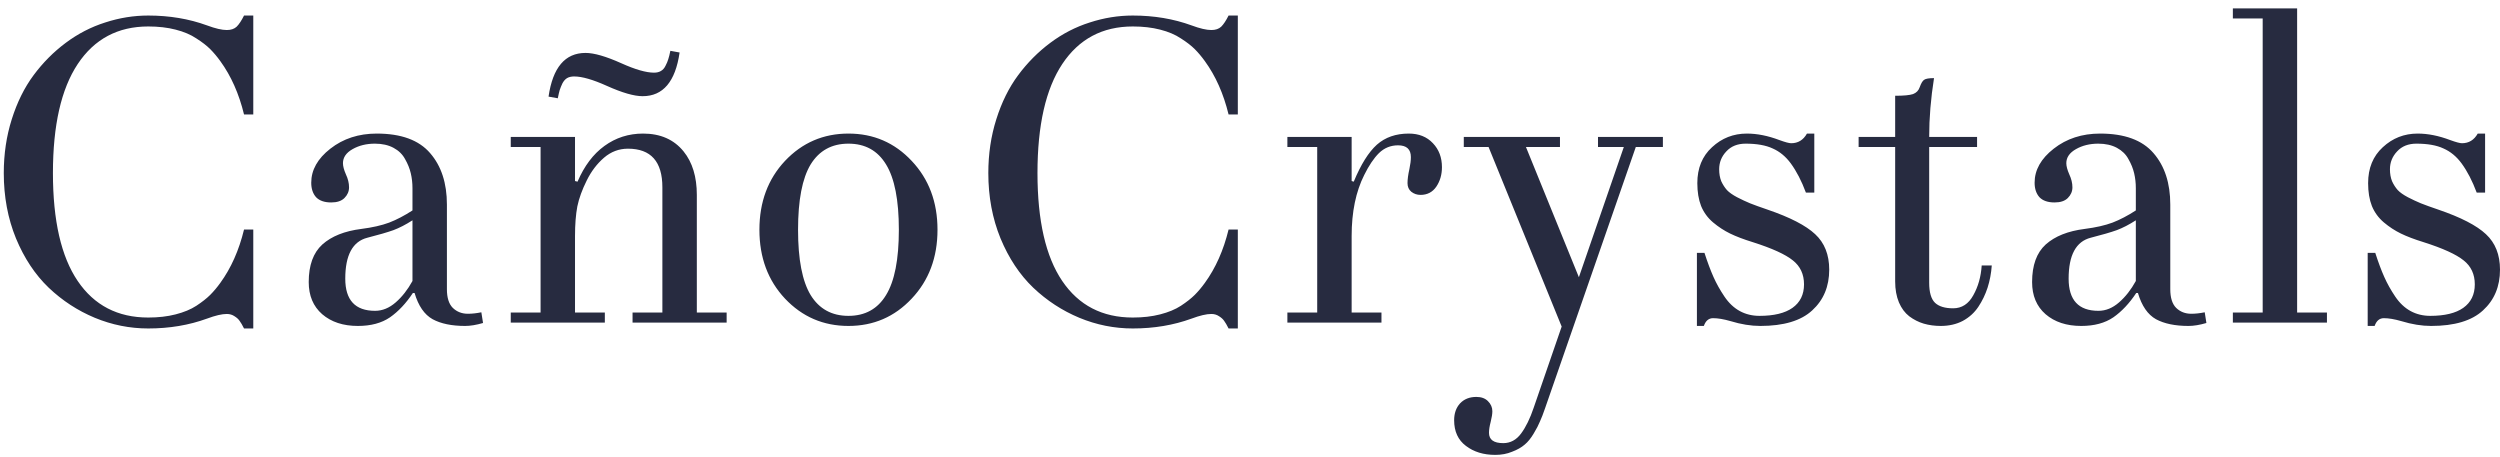<svg width="186" height="34" viewBox="0 0 186 34" fill="none" xmlns="http://www.w3.org/2000/svg">
<path d="M0.281 12.875C0.281 11.458 0.479 10.125 0.875 8.875C1.271 7.615 1.812 6.521 2.5 5.594C3.188 4.667 3.984 3.865 4.891 3.188C5.797 2.51 6.776 2.005 7.828 1.672C8.88 1.328 9.948 1.156 11.031 1.156C12.604 1.156 14.062 1.401 15.406 1.891C16.021 2.12 16.51 2.234 16.875 2.234C17.188 2.234 17.432 2.151 17.609 1.984C17.787 1.807 17.969 1.531 18.156 1.156H18.844V8.516H18.156C17.781 6.974 17.193 5.651 16.391 4.547C16.151 4.214 15.901 3.917 15.641 3.656C15.38 3.396 15.037 3.13 14.609 2.859C14.193 2.578 13.677 2.359 13.062 2.203C12.458 2.047 11.781 1.969 11.031 1.969C8.771 1.969 7.021 2.901 5.781 4.766C4.552 6.62 3.938 9.323 3.938 12.875C3.938 16.417 4.552 19.094 5.781 20.906C7.01 22.719 8.76 23.625 11.031 23.625C11.781 23.625 12.458 23.547 13.062 23.391C13.677 23.234 14.193 23.021 14.609 22.75C15.037 22.469 15.38 22.198 15.641 21.938C15.901 21.677 16.151 21.38 16.391 21.047C17.193 19.943 17.781 18.62 18.156 17.078H18.844V24.438H18.156C18.031 24.188 17.922 24 17.828 23.875C17.745 23.75 17.62 23.635 17.453 23.531C17.287 23.417 17.094 23.359 16.875 23.359C16.51 23.359 16.021 23.474 15.406 23.703C14.062 24.193 12.604 24.438 11.031 24.438C9.656 24.438 8.328 24.172 7.047 23.641C5.776 23.109 4.635 22.365 3.625 21.406C2.615 20.438 1.802 19.213 1.188 17.734C0.583 16.255 0.281 14.635 0.281 12.875ZM22.969 20.984C22.969 19.734 23.307 18.802 23.984 18.188C24.672 17.573 25.641 17.188 26.891 17.031C27.703 16.927 28.391 16.771 28.953 16.562C29.516 16.344 30.094 16.042 30.688 15.656V14C30.688 13.615 30.646 13.245 30.562 12.891C30.479 12.537 30.338 12.188 30.141 11.844C29.953 11.49 29.667 11.208 29.281 11C28.896 10.792 28.432 10.688 27.891 10.688C27.266 10.688 26.713 10.823 26.234 11.094C25.755 11.365 25.516 11.713 25.516 12.141C25.516 12.359 25.588 12.635 25.734 12.969C25.891 13.302 25.969 13.625 25.969 13.938C25.969 14.24 25.854 14.505 25.625 14.734C25.406 14.953 25.078 15.062 24.641 15.062C24.141 15.062 23.766 14.932 23.516 14.672C23.276 14.401 23.156 14.042 23.156 13.594C23.156 12.646 23.63 11.802 24.578 11.062C25.537 10.312 26.688 9.938 28.031 9.938C29.844 9.938 31.167 10.422 32 11.391C32.833 12.349 33.25 13.625 33.25 15.219V21.516C33.25 22.151 33.396 22.615 33.688 22.906C33.99 23.198 34.365 23.344 34.812 23.344C35.125 23.344 35.458 23.307 35.812 23.234L35.938 24.031C35.438 24.177 34.995 24.25 34.609 24.25C33.609 24.25 32.802 24.083 32.188 23.75C31.573 23.406 31.125 22.755 30.844 21.797H30.719C30.208 22.568 29.641 23.172 29.016 23.609C28.391 24.037 27.594 24.25 26.625 24.25C25.531 24.25 24.646 23.958 23.969 23.375C23.302 22.792 22.969 21.995 22.969 20.984ZM25.688 20.734C25.688 22.328 26.427 23.125 27.906 23.125C28.448 23.125 28.958 22.917 29.438 22.5C29.917 22.083 30.333 21.552 30.688 20.906V16.391C30.188 16.713 29.713 16.958 29.266 17.125C28.828 17.281 28.182 17.469 27.328 17.688C26.234 17.969 25.688 18.984 25.688 20.734ZM40.812 7.188C41.125 5.021 42.042 3.938 43.562 3.938C44.198 3.938 45.083 4.193 46.219 4.703C47.26 5.172 48.073 5.406 48.656 5.406C48.865 5.406 49.036 5.365 49.172 5.281C49.318 5.198 49.432 5.068 49.516 4.891C49.609 4.714 49.677 4.552 49.719 4.406C49.771 4.25 49.823 4.042 49.875 3.781L50.562 3.906C50.25 6.073 49.333 7.156 47.812 7.156C47.177 7.156 46.292 6.901 45.156 6.391C44.115 5.922 43.302 5.688 42.719 5.688C42.51 5.688 42.333 5.729 42.188 5.812C42.052 5.896 41.938 6.026 41.844 6.203C41.76 6.38 41.693 6.547 41.641 6.703C41.599 6.849 41.552 7.052 41.5 7.312L40.812 7.188ZM38 24V23.25H40.219V10.938H38V10.188H42.781V13.469L42.969 13.516C43.469 12.349 44.135 11.463 44.969 10.859C45.812 10.245 46.771 9.938 47.844 9.938C49.135 9.938 50.141 10.38 50.859 11.266C51.516 12.078 51.844 13.156 51.844 14.5V23.25H54.062V24H47.062V23.25H49.281V13.938C49.281 12.021 48.427 11.062 46.719 11.062C46.052 11.062 45.458 11.287 44.938 11.734C44.417 12.182 43.99 12.745 43.656 13.422C43.312 14.109 43.078 14.755 42.953 15.359C42.839 15.963 42.781 16.698 42.781 17.562V23.25H45V24H38ZM58.406 22.219C57.135 20.865 56.5 19.156 56.5 17.094C56.5 15.031 57.135 13.323 58.406 11.969C59.688 10.615 61.26 9.938 63.125 9.938C64.99 9.938 66.557 10.615 67.828 11.969C69.109 13.323 69.75 15.031 69.75 17.094C69.75 19.156 69.109 20.865 67.828 22.219C66.557 23.573 64.99 24.25 63.125 24.25C61.26 24.25 59.688 23.573 58.406 22.219ZM60.312 12.234C59.688 13.266 59.375 14.885 59.375 17.094C59.375 19.302 59.688 20.922 60.312 21.953C60.948 22.984 61.885 23.5 63.125 23.5C64.365 23.5 65.297 22.984 65.922 21.953C66.557 20.922 66.875 19.302 66.875 17.094C66.875 14.885 66.557 13.266 65.922 12.234C65.297 11.203 64.365 10.688 63.125 10.688C61.885 10.688 60.948 11.203 60.312 12.234ZM73.531 12.875C73.531 11.458 73.729 10.125 74.125 8.875C74.521 7.615 75.062 6.521 75.75 5.594C76.438 4.667 77.234 3.865 78.141 3.188C79.047 2.51 80.026 2.005 81.078 1.672C82.13 1.328 83.198 1.156 84.281 1.156C85.854 1.156 87.312 1.401 88.656 1.891C89.271 2.12 89.76 2.234 90.125 2.234C90.438 2.234 90.682 2.151 90.859 1.984C91.037 1.807 91.219 1.531 91.406 1.156H92.094V8.516H91.406C91.031 6.974 90.443 5.651 89.641 4.547C89.401 4.214 89.151 3.917 88.891 3.656C88.63 3.396 88.287 3.13 87.859 2.859C87.443 2.578 86.927 2.359 86.312 2.203C85.708 2.047 85.031 1.969 84.281 1.969C82.021 1.969 80.271 2.901 79.031 4.766C77.802 6.62 77.188 9.323 77.188 12.875C77.188 16.417 77.802 19.094 79.031 20.906C80.26 22.719 82.01 23.625 84.281 23.625C85.031 23.625 85.708 23.547 86.312 23.391C86.927 23.234 87.443 23.021 87.859 22.75C88.287 22.469 88.63 22.198 88.891 21.938C89.151 21.677 89.401 21.38 89.641 21.047C90.443 19.943 91.031 18.62 91.406 17.078H92.094V24.438H91.406C91.281 24.188 91.172 24 91.078 23.875C90.995 23.75 90.87 23.635 90.703 23.531C90.537 23.417 90.344 23.359 90.125 23.359C89.76 23.359 89.271 23.474 88.656 23.703C87.312 24.193 85.854 24.438 84.281 24.438C82.906 24.438 81.578 24.172 80.297 23.641C79.026 23.109 77.885 22.365 76.875 21.406C75.865 20.438 75.052 19.213 74.438 17.734C73.833 16.255 73.531 14.635 73.531 12.875ZM95.781 24V23.25H98V10.938H95.781V10.188H100.562V13.469L100.719 13.516C101.25 12.234 101.823 11.318 102.438 10.766C103.062 10.213 103.854 9.938 104.812 9.938C105.562 9.938 106.161 10.177 106.609 10.656C107.057 11.125 107.281 11.719 107.281 12.438C107.281 12.99 107.141 13.474 106.859 13.891C106.578 14.297 106.188 14.5 105.688 14.5C105.427 14.5 105.198 14.422 105 14.266C104.812 14.109 104.719 13.896 104.719 13.625C104.719 13.344 104.766 12.995 104.859 12.578C104.932 12.234 104.969 11.938 104.969 11.688C104.969 11.104 104.651 10.812 104.016 10.812C103.464 10.812 102.99 11.005 102.594 11.391C102.208 11.776 101.844 12.318 101.5 13.016C100.875 14.255 100.562 15.771 100.562 17.562V23.25H102.781V24H95.781ZM108.188 31.266C108.188 30.755 108.333 30.338 108.625 30.016C108.927 29.693 109.333 29.531 109.844 29.531C110.208 29.531 110.495 29.635 110.703 29.844C110.922 30.062 111.031 30.312 111.031 30.594C111.031 30.792 110.99 31.057 110.906 31.391C110.823 31.703 110.781 31.974 110.781 32.203C110.781 32.714 111.135 32.969 111.844 32.969C112.375 32.969 112.818 32.729 113.172 32.25C113.526 31.771 113.839 31.13 114.109 30.328L116.188 24.297L110.75 10.938H108.906V10.188H116.062V10.938H113.531L117.469 20.625L120.812 10.938H118.891V10.188H123.719V10.938H121.703L114.953 30.375C114.818 30.771 114.693 31.094 114.578 31.344C114.474 31.604 114.318 31.906 114.109 32.25C113.901 32.604 113.677 32.88 113.438 33.078C113.198 33.286 112.885 33.464 112.5 33.609C112.125 33.766 111.708 33.844 111.25 33.844C110.375 33.844 109.646 33.62 109.062 33.172C108.479 32.734 108.188 32.099 108.188 31.266ZM126.25 24.25V18.812H126.812C127.042 19.521 127.266 20.12 127.484 20.609C127.703 21.099 127.974 21.583 128.297 22.062C128.62 22.542 129 22.901 129.438 23.141C129.875 23.38 130.365 23.5 130.906 23.5C131.979 23.5 132.797 23.302 133.359 22.906C133.932 22.5 134.219 21.917 134.219 21.156C134.219 20.406 133.943 19.812 133.391 19.375C132.839 18.927 131.844 18.474 130.406 18.016C129.729 17.807 129.167 17.594 128.719 17.375C128.271 17.156 127.849 16.88 127.453 16.547C127.057 16.213 126.76 15.807 126.562 15.328C126.375 14.849 126.281 14.281 126.281 13.625C126.281 12.51 126.646 11.62 127.375 10.953C128.104 10.276 128.969 9.938 129.969 9.938C130.729 9.938 131.536 10.099 132.391 10.422C132.818 10.578 133.109 10.656 133.266 10.656C133.776 10.656 134.167 10.417 134.438 9.938H134.984V14.328H134.359C134.036 13.463 133.661 12.74 133.234 12.156C132.859 11.646 132.411 11.276 131.891 11.047C131.38 10.807 130.708 10.688 129.875 10.688C129.271 10.688 128.792 10.88 128.438 11.266C128.083 11.641 127.906 12.083 127.906 12.594C127.906 12.927 127.958 13.224 128.062 13.484C128.177 13.734 128.318 13.953 128.484 14.141C128.651 14.318 128.901 14.495 129.234 14.672C129.578 14.849 129.901 15 130.203 15.125C130.516 15.25 130.948 15.406 131.5 15.594C133.177 16.167 134.359 16.776 135.047 17.422C135.745 18.068 136.094 18.948 136.094 20.062C136.094 21.312 135.672 22.323 134.828 23.094C133.995 23.865 132.708 24.25 130.969 24.25C130.271 24.25 129.531 24.13 128.75 23.891C128.24 23.745 127.807 23.672 127.453 23.672C127.13 23.672 126.901 23.865 126.766 24.25H126.25ZM138.281 10.938V10.188H141V7.125C141.635 7.125 142.078 7.083 142.328 7C142.578 6.906 142.745 6.734 142.828 6.484C142.932 6.193 143.042 6.01 143.156 5.938C143.271 5.854 143.516 5.812 143.891 5.812C143.651 7.323 143.531 8.781 143.531 10.188H147.094V10.938H143.531V21.031C143.531 21.75 143.677 22.25 143.969 22.531C144.26 22.802 144.708 22.938 145.312 22.938C145.958 22.938 146.458 22.615 146.812 21.969C147.177 21.323 147.385 20.583 147.438 19.75H148.188C148.146 20.333 148.042 20.885 147.875 21.406C147.708 21.917 147.479 22.391 147.188 22.828C146.896 23.266 146.51 23.615 146.031 23.875C145.552 24.125 145.005 24.25 144.391 24.25C143.943 24.25 143.521 24.193 143.125 24.078C142.74 23.963 142.38 23.781 142.047 23.531C141.724 23.281 141.469 22.938 141.281 22.5C141.094 22.052 141 21.531 141 20.938V10.938H138.281ZM151.188 20.984C151.188 19.734 151.526 18.802 152.203 18.188C152.891 17.573 153.859 17.188 155.109 17.031C155.922 16.927 156.609 16.771 157.172 16.562C157.734 16.344 158.312 16.042 158.906 15.656V14C158.906 13.615 158.865 13.245 158.781 12.891C158.698 12.537 158.557 12.188 158.359 11.844C158.172 11.49 157.885 11.208 157.5 11C157.115 10.792 156.651 10.688 156.109 10.688C155.484 10.688 154.932 10.823 154.453 11.094C153.974 11.365 153.734 11.713 153.734 12.141C153.734 12.359 153.807 12.635 153.953 12.969C154.109 13.302 154.188 13.625 154.188 13.938C154.188 14.24 154.073 14.505 153.844 14.734C153.625 14.953 153.297 15.062 152.859 15.062C152.359 15.062 151.984 14.932 151.734 14.672C151.495 14.401 151.375 14.042 151.375 13.594C151.375 12.646 151.849 11.802 152.797 11.062C153.755 10.312 154.906 9.938 156.25 9.938C158.062 9.938 159.385 10.422 160.219 11.391C161.052 12.349 161.469 13.625 161.469 15.219V21.516C161.469 22.151 161.615 22.615 161.906 22.906C162.208 23.198 162.583 23.344 163.031 23.344C163.344 23.344 163.677 23.307 164.031 23.234L164.156 24.031C163.656 24.177 163.214 24.25 162.828 24.25C161.828 24.25 161.021 24.083 160.406 23.75C159.792 23.406 159.344 22.755 159.062 21.797H158.938C158.427 22.568 157.859 23.172 157.234 23.609C156.609 24.037 155.812 24.25 154.844 24.25C153.75 24.25 152.865 23.958 152.188 23.375C151.521 22.792 151.188 21.995 151.188 20.984ZM153.906 20.734C153.906 22.328 154.646 23.125 156.125 23.125C156.667 23.125 157.177 22.917 157.656 22.5C158.135 22.083 158.552 21.552 158.906 20.906V16.391C158.406 16.713 157.932 16.958 157.484 17.125C157.047 17.281 156.401 17.469 155.547 17.688C154.453 17.969 153.906 18.984 153.906 20.734ZM166.125 24V23.25H168.344V1.375H166.125V0.625H170.906V23.25H173.125V24H166.125ZM176.156 24.25V18.812H176.719C176.948 19.521 177.172 20.12 177.391 20.609C177.609 21.099 177.88 21.583 178.203 22.062C178.526 22.542 178.906 22.901 179.344 23.141C179.781 23.38 180.271 23.5 180.812 23.5C181.885 23.5 182.703 23.302 183.266 22.906C183.839 22.5 184.125 21.917 184.125 21.156C184.125 20.406 183.849 19.812 183.297 19.375C182.745 18.927 181.75 18.474 180.312 18.016C179.635 17.807 179.073 17.594 178.625 17.375C178.177 17.156 177.755 16.88 177.359 16.547C176.964 16.213 176.667 15.807 176.469 15.328C176.281 14.849 176.188 14.281 176.188 13.625C176.188 12.51 176.552 11.62 177.281 10.953C178.01 10.276 178.875 9.938 179.875 9.938C180.635 9.938 181.443 10.099 182.297 10.422C182.724 10.578 183.016 10.656 183.172 10.656C183.682 10.656 184.073 10.417 184.344 9.938H184.891V14.328H184.266C183.943 13.463 183.568 12.74 183.141 12.156C182.766 11.646 182.318 11.276 181.797 11.047C181.286 10.807 180.615 10.688 179.781 10.688C179.177 10.688 178.698 10.88 178.344 11.266C177.99 11.641 177.812 12.083 177.812 12.594C177.812 12.927 177.865 13.224 177.969 13.484C178.083 13.734 178.224 13.953 178.391 14.141C178.557 14.318 178.807 14.495 179.141 14.672C179.484 14.849 179.807 15 180.109 15.125C180.422 15.25 180.854 15.406 181.406 15.594C183.083 16.167 184.266 16.776 184.953 17.422C185.651 18.068 186 18.948 186 20.062C186 21.312 185.578 22.323 184.734 23.094C183.901 23.865 182.615 24.25 180.875 24.25C180.177 24.25 179.438 24.13 178.656 23.891C178.146 23.745 177.714 23.672 177.359 23.672C177.036 23.672 176.807 23.865 176.672 24.25H176.156Z" fill="#272B40"/>
</svg>
